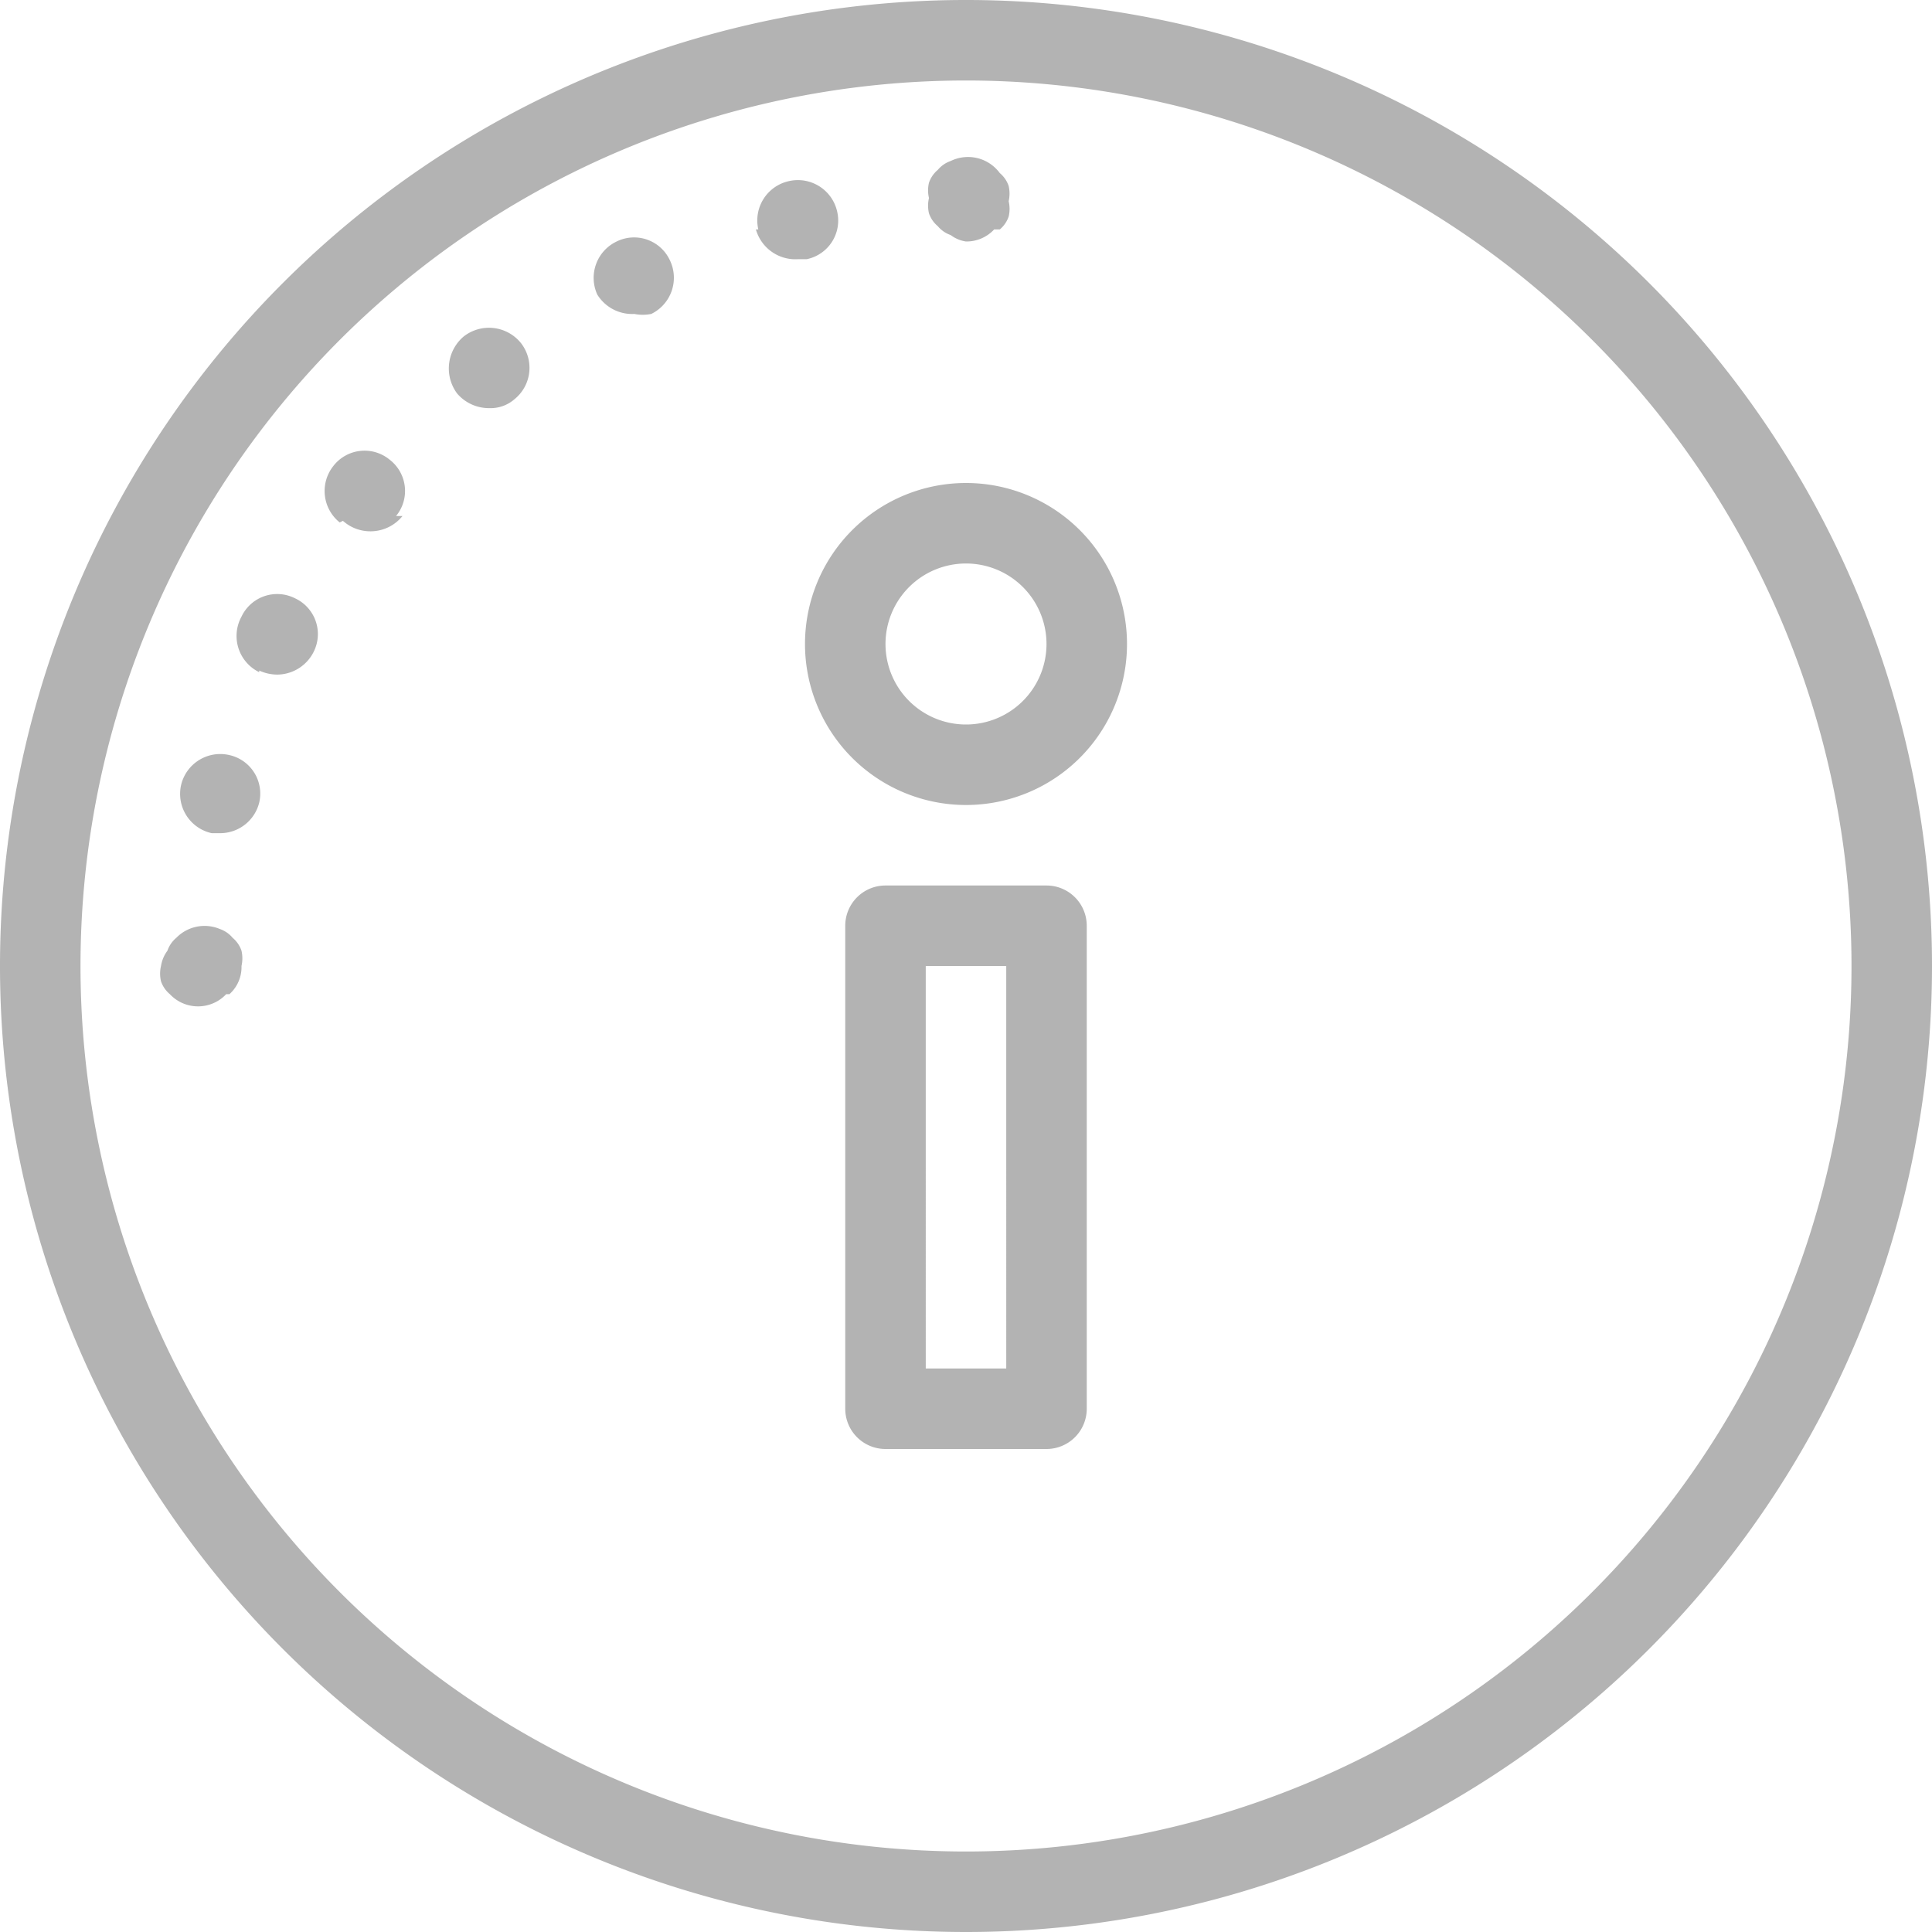 <svg xmlns="http://www.w3.org/2000/svg" viewBox="0 0 24 24"><path d="M12,24A12,12,0,1,1,24,12,12,12,0,0,1,12,24ZM12,1A11,11,0,1,0,23,12,11,11,0,0,0,12,1ZM2.85,12.35A.45.45,0,0,0,3,12a.43.43,0,0,0,0-.19.36.36,0,0,0-.11-.16.36.36,0,0,0-.16-.11.49.49,0,0,0-.54.11.36.36,0,0,0-.11.16A.43.43,0,0,0,2,12a.41.41,0,0,0,0,.19.36.36,0,0,0,.11.16.48.48,0,0,0,.7,0Zm-.22-2a.5.5,0,0,1-.38-.6h0a.5.5,0,0,1,.6-.37h0a.49.49,0,0,1,.37.59h0a.5.5,0,0,1-.49.38H2.63Zm.59-2A.5.5,0,0,1,3,7.66H3a.49.49,0,0,1,.66-.23h0a.49.49,0,0,1,.24.66h0a.51.51,0,0,1-.45.29h0A.54.54,0,0,1,3.22,8.33Zm1-1.86a.5.5,0,0,1-.08-.7h0a.49.49,0,0,1,.7-.08h0a.49.49,0,0,1,.08.7H5a.51.51,0,0,1-.39.19h0A.51.51,0,0,1,4.26,6.47ZM5.68,4.89a.52.52,0,0,1,.08-.71h0a.51.51,0,0,1,.71.08h0a.5.5,0,0,1-.08.7h0a.45.45,0,0,1-.31.11h0A.52.52,0,0,1,5.68,4.89ZM7.42,3.66A.5.5,0,0,1,7.66,3h0a.49.49,0,0,1,.66.23h0a.5.5,0,0,1-.23.67h0a.54.54,0,0,1-.21,0h0A.51.51,0,0,1,7.42,3.66Zm2-.81a.5.5,0,0,1,.38-.6h0a.5.5,0,0,1,.6.38h0a.49.49,0,0,1-.38.59h0l-.11,0h0A.51.51,0,0,1,9.39,2.85Zm3,0a.36.36,0,0,0,.11-.16.41.41,0,0,0,0-.19.43.43,0,0,0,0-.19.36.36,0,0,0-.11-.16A.49.49,0,0,0,11.81,2a.36.36,0,0,0-.16.11.36.36,0,0,0-.11.16.41.41,0,0,0,0,.19.41.41,0,0,0,0,.19.36.36,0,0,0,.11.16.36.36,0,0,0,.16.11A.41.41,0,0,0,12,3,.47.47,0,0,0,12.35,2.85ZM13,18H11a.5.5,0,0,1-.5-.5v-6A.5.5,0,0,1,11,11h2a.5.5,0,0,1,.5.5v6A.5.5,0,0,1,13,18Zm-1.5-1h1V12h-1Zm.5-7a2,2,0,1,1,2-2A2,2,0,0,1,12,10Zm0-3a1,1,0,1,0,1,1A1,1,0,0,0,12,7Z" fill="#b3b3b3"/></svg>
